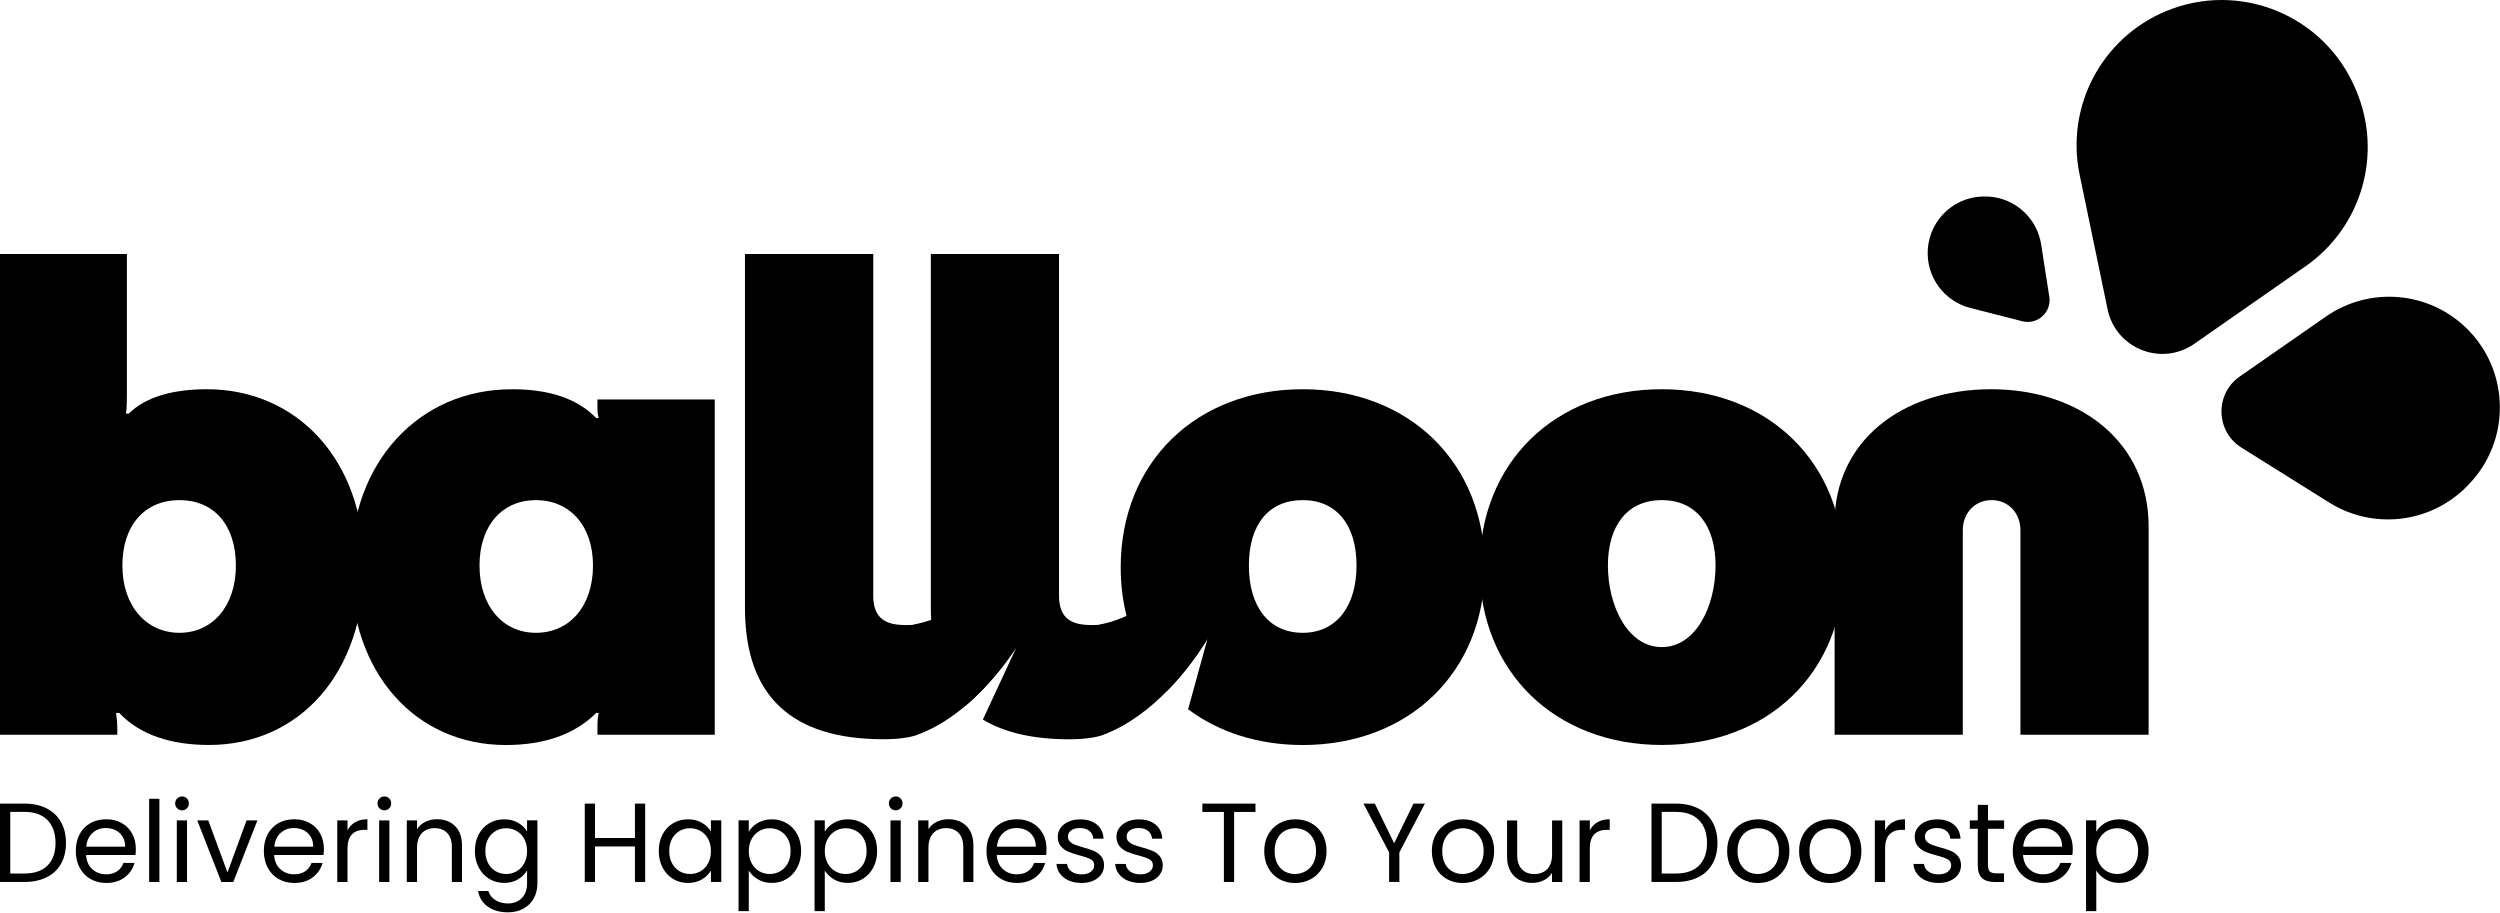 <svg width="471" height="172" viewBox="0 0 471 172" fill="none" xmlns="http://www.w3.org/2000/svg">
<path d="M39.37 140.351C32.37 140.351 26.45 138.541 22.46 134.311H21.86C21.98 135.031 22.1 136.121 22.1 137.211V138.421H0V47.851H23.91V73.691C23.91 77.191 23.79 77.801 23.67 77.921H24.27C27.41 74.781 32.6 73.331 39 73.331C55.79 73.331 68.59 86.491 68.59 106.661C68.59 126.831 56.39 140.351 39.37 140.351ZM44.44 106.541C44.44 98.811 40.21 94.221 33.81 94.221C27.41 94.221 23.06 98.811 23.06 106.541C23.06 114.271 27.65 119.221 33.81 119.221C39.97 119.221 44.44 114.271 44.44 106.541Z" fill="black"/>
<path d="M96.38 73.331C103.38 73.331 108.7 75.021 112.32 78.761H112.8C112.68 78.401 112.56 77.791 112.56 77.071V75.261H134.66V138.421H112.56V136.611C112.56 135.761 112.68 134.801 112.8 134.321H112.32C108.21 138.431 102.42 140.361 95.29 140.361C78.38 140.361 66.07 126.961 66.07 106.911C66.07 86.861 79.11 73.341 96.38 73.341V73.331ZM111.72 106.541C111.72 98.931 107.25 94.221 100.97 94.221C94.69 94.221 90.34 98.931 90.34 106.541C90.34 114.151 94.69 119.221 100.97 119.221C107.25 119.221 111.72 114.271 111.72 106.541Z" fill="black"/>
<path d="M207.4 117.641C206.87 117.761 206.35 117.761 205.68 117.761C202.18 117.761 199.52 116.791 199.52 112.211V47.851H175.37V114.501C175.37 115.281 175.39 116.041 175.44 116.781C175.8 123.961 177.96 129.341 181.82 133.031C186.3 129.251 189.65 124.751 191.5 121.941L185.17 135.571C189.33 138.071 194.78 139.281 201.45 139.281C204.35 139.281 206.64 138.921 207.85 138.441V117.531C207.69 117.561 207.54 117.621 207.4 117.651V117.641Z" fill="black"/>
<path d="M245.43 73.331C225.39 73.331 211.14 87.101 211.14 106.901C211.14 110.111 211.52 113.161 212.24 116.031C213.62 121.521 216.26 126.311 219.92 130.141C223.7 126.281 226.32 122.311 227.48 120.391L223.84 133.621C229.6 137.931 237 140.361 245.44 140.361C265.48 140.361 279.73 126.601 279.73 106.901C279.73 87.201 265.48 73.331 245.44 73.331H245.43ZM245.43 119.221C239.03 119.221 235.29 114.271 235.29 106.541C235.29 98.811 239.03 94.221 245.43 94.221C251.83 94.221 255.57 98.931 255.57 106.541C255.57 114.151 251.83 119.221 245.43 119.221Z" fill="black"/>
<path d="M278.77 106.901C278.77 87.091 293.02 73.331 313.07 73.331C333.12 73.331 347.37 87.101 347.37 106.901C347.37 126.701 333.12 140.351 313.07 140.351C293.02 140.351 278.77 126.581 278.77 106.901ZM323.21 106.541C323.21 98.931 319.47 94.221 313.07 94.221C306.67 94.221 302.93 98.931 302.93 106.541C302.93 114.151 306.67 121.911 313.07 121.911C319.47 121.911 323.21 114.271 323.21 106.541Z" fill="black"/>
<path d="M375.09 73.331C392.12 73.331 404.8 83.471 404.8 99.171V138.421H380.65V99.901C380.65 96.641 378.36 94.221 375.22 94.221C372.08 94.221 369.79 96.641 369.79 99.901V138.421H345.64V98.451C345.64 83.231 358.2 73.331 375.11 73.331H375.09Z" fill="black"/>
<path d="M228.17 119.211C228.17 119.211 227.93 119.641 227.48 120.381C226.32 122.291 223.7 126.261 219.92 130.131C216.68 133.441 212.59 136.671 207.85 138.431C207.85 138.431 200.55 120.041 207.4 117.641C207.54 117.611 207.69 117.551 207.85 117.521C209.51 117.161 210.95 116.621 212.25 116.021C216.91 113.851 219.22 110.711 219.22 110.711L228.17 119.211Z" fill="black"/>
<path d="M172.4 117.641C171.87 117.761 171.35 117.761 170.68 117.761C167.18 117.761 164.52 116.791 164.52 112.211V47.851H140.35V114.501C140.35 131.421 149.41 139.271 166.43 139.271C169.35 139.271 171.64 138.911 172.85 138.431V117.521C172.69 117.551 172.54 117.611 172.4 117.641Z" fill="black"/>
<path d="M193.17 119.211C193.17 119.211 192.58 120.281 191.5 121.941C189.65 124.751 186.31 129.251 181.82 133.031C179.2 135.241 176.2 137.191 172.85 138.431C172.85 138.431 165.55 120.041 172.4 117.641C172.54 117.611 172.69 117.551 172.85 117.521C173.76 117.311 174.63 117.051 175.44 116.781C181.3 114.661 184.2 110.711 184.2 110.711L193.17 119.211Z" fill="black"/>
<path d="M422.3 84.341L438.83 94.681C447.17 99.901 458.02 98.581 464.87 91.521L465.09 91.291C473.11 83.021 472.91 69.811 464.64 61.791C457.48 54.841 446.39 53.941 438.2 59.641L421.97 70.931C417.24 74.221 417.41 81.281 422.3 84.341Z" fill="black"/>
<path d="M386.09 55.901L384.55 46.041C383.78 41.071 379.63 37.311 374.61 37.031H374.45C368.56 36.691 363.52 41.191 363.19 47.071C362.9 52.171 366.26 56.761 371.21 58.021L381.01 60.521C383.87 61.251 386.54 58.821 386.09 55.901Z" fill="black"/>
<path d="M413.41 64.771L434.37 50.161C444.95 42.791 448.94 29.031 443.94 17.141L443.78 16.761C437.93 2.841 421.91 -3.709 407.98 2.141C395.92 7.211 389.14 20.101 391.8 32.911L397.07 58.281C398.61 65.681 407.2 69.101 413.4 64.781L413.41 64.771Z" fill="black"/>
<path d="M8.78 152.301C9.96 152.901 10.86 153.761 11.49 154.871C12.12 155.981 12.43 157.301 12.43 158.811C12.43 160.321 12.12 161.631 11.49 162.741C10.86 163.851 9.96 164.701 8.78 165.281C7.6 165.871 6.21 166.161 4.6 166.161H0V151.401H4.6C6.21 151.401 7.6 151.701 8.78 152.301ZM8.96 163.061C9.96 162.051 10.46 160.631 10.46 158.811C10.46 156.991 9.95 155.541 8.95 154.511C7.94 153.481 6.49 152.961 4.6 152.961H1.93V164.571H4.6C6.51 164.571 7.96 164.061 8.96 163.061Z" fill="black"/>
<path d="M25.5 161.081H16.22C16.29 162.221 16.68 163.121 17.4 163.761C18.11 164.401 18.98 164.721 19.99 164.721C20.82 164.721 21.52 164.531 22.08 164.141C22.64 163.751 23.03 163.231 23.26 162.581H25.34C25.03 163.701 24.41 164.601 23.48 165.301C22.55 166.001 21.39 166.351 20.01 166.351C18.91 166.351 17.92 166.101 17.06 165.611C16.19 165.121 15.51 164.411 15.02 163.501C14.53 162.591 14.28 161.531 14.28 160.331C14.28 159.131 14.52 158.081 15 157.171C15.48 156.271 16.15 155.571 17.02 155.081C17.89 154.591 18.89 154.351 20.02 154.351C21.15 154.351 22.1 154.591 22.94 155.071C23.79 155.551 24.44 156.211 24.9 157.051C25.36 157.891 25.59 158.841 25.59 159.901C25.59 160.271 25.57 160.661 25.53 161.061L25.5 161.081ZM23.09 157.621C22.77 157.091 22.32 156.691 21.77 156.411C21.22 156.131 20.59 156.001 19.92 156.001C18.95 156.001 18.12 156.311 17.43 156.931C16.75 157.551 16.35 158.411 16.25 159.511H23.58C23.58 158.781 23.42 158.141 23.09 157.611V157.621Z" fill="black"/>
<path d="M30.03 150.491V166.161H28.1V150.491H30.03Z" fill="black"/>
<path d="M33.38 152.291C33.13 152.041 33 151.731 33 151.361C33 150.991 33.13 150.681 33.38 150.431C33.63 150.181 33.94 150.051 34.31 150.051C34.68 150.051 34.96 150.181 35.21 150.431C35.46 150.681 35.58 150.991 35.58 151.361C35.58 151.731 35.46 152.041 35.21 152.291C34.96 152.541 34.66 152.671 34.31 152.671C33.96 152.671 33.63 152.541 33.38 152.291ZM35.24 154.561V166.171H33.31V154.561H35.24Z" fill="black"/>
<path d="M42.85 164.391L46.45 154.561H48.5L43.95 166.171H41.71L37.16 154.561H39.24L42.86 164.391H42.85Z" fill="black"/>
<path d="M60.93 161.081H51.65C51.72 162.221 52.11 163.121 52.83 163.761C53.54 164.401 54.41 164.721 55.42 164.721C56.25 164.721 56.95 164.531 57.51 164.141C58.07 163.751 58.46 163.231 58.69 162.581H60.77C60.46 163.701 59.84 164.601 58.91 165.301C57.98 166.001 56.82 166.351 55.44 166.351C54.34 166.351 53.35 166.101 52.49 165.611C51.62 165.121 50.94 164.411 50.45 163.501C49.96 162.591 49.71 161.531 49.71 160.331C49.71 159.131 49.95 158.081 50.43 157.171C50.91 156.271 51.58 155.571 52.45 155.081C53.32 154.591 54.32 154.351 55.45 154.351C56.58 154.351 57.53 154.591 58.37 155.071C59.22 155.551 59.87 156.211 60.33 157.051C60.79 157.891 61.02 158.841 61.02 159.901C61.02 160.271 61 160.661 60.96 161.061L60.93 161.081ZM58.52 157.621C58.2 157.091 57.75 156.691 57.2 156.411C56.65 156.131 56.02 156.001 55.35 156.001C54.38 156.001 53.55 156.311 52.86 156.931C52.18 157.551 51.78 158.411 51.68 159.511H59.01C59.01 158.781 58.85 158.141 58.52 157.611V157.621Z" fill="black"/>
<path d="M66.92 154.901C67.55 154.531 68.31 154.351 69.22 154.351V156.341H68.71C66.55 156.341 65.47 157.511 65.47 159.861V166.171H63.54V154.561H65.47V156.441C65.81 155.781 66.29 155.261 66.92 154.891V154.901Z" fill="black"/>
<path d="M71.5 152.291C71.25 152.041 71.12 151.731 71.12 151.361C71.12 150.991 71.25 150.681 71.5 150.431C71.75 150.181 72.06 150.051 72.43 150.051C72.8 150.051 73.08 150.181 73.33 150.431C73.58 150.681 73.7 150.991 73.7 151.361C73.7 151.731 73.58 152.041 73.33 152.291C73.08 152.541 72.78 152.671 72.43 152.671C72.08 152.671 71.75 152.541 71.5 152.291ZM73.36 154.561V166.171H71.43V154.561H73.36Z" fill="black"/>
<path d="M85.73 155.631C86.61 156.481 87.04 157.721 87.04 159.331V166.171H85.13V159.601C85.13 158.441 84.84 157.561 84.26 156.941C83.68 156.331 82.89 156.021 81.89 156.021C80.89 156.021 80.07 156.341 79.47 156.971C78.87 157.611 78.57 158.531 78.57 159.751V166.171H76.64V154.561H78.57V156.211C78.95 155.621 79.47 155.161 80.13 154.831C80.79 154.511 81.51 154.341 82.3 154.341C83.71 154.341 84.86 154.771 85.73 155.621V155.631Z" fill="black"/>
<path d="M97.62 155.021C98.38 155.461 98.94 156.011 99.3 156.671V154.551H101.25V166.411C101.25 167.471 101.02 168.411 100.57 169.241C100.12 170.071 99.47 170.711 98.63 171.181C97.79 171.651 96.81 171.881 95.7 171.881C94.18 171.881 92.9 171.521 91.89 170.801C90.88 170.081 90.27 169.101 90.09 167.861H92C92.21 168.571 92.65 169.131 93.31 169.561C93.97 169.991 94.77 170.211 95.7 170.211C96.76 170.211 97.62 169.881 98.29 169.211C98.96 168.551 99.3 167.611 99.3 166.411V163.971C98.92 164.651 98.35 165.211 97.61 165.661C96.86 166.111 95.99 166.341 94.98 166.341C93.97 166.341 93.01 166.091 92.17 165.581C91.33 165.071 90.67 164.361 90.19 163.441C89.71 162.521 89.47 161.481 89.47 160.311C89.47 159.141 89.71 158.081 90.19 157.191C90.67 156.291 91.33 155.601 92.17 155.101C93.01 154.601 93.95 154.361 94.98 154.361C96.01 154.361 96.86 154.581 97.62 155.021ZM98.77 158.051C98.42 157.401 97.94 156.901 97.34 156.561C96.74 156.211 96.08 156.041 95.36 156.041C94.64 156.041 93.98 156.211 93.39 156.551C92.8 156.891 92.32 157.381 91.97 158.031C91.62 158.681 91.44 159.441 91.44 160.321C91.44 161.201 91.62 161.981 91.97 162.641C92.32 163.301 92.8 163.801 93.39 164.141C93.98 164.481 94.64 164.661 95.36 164.661C96.08 164.661 96.74 164.491 97.34 164.141C97.94 163.791 98.42 163.291 98.77 162.641C99.12 161.981 99.3 161.221 99.3 160.341C99.3 159.461 99.12 158.701 98.77 158.051Z" fill="black"/>
<path d="M121.55 151.401V166.161H119.62V159.471H112.1V166.161H110.17V151.401H112.1V157.881H119.62V151.401H121.55Z" fill="black"/>
<path d="M124.83 157.191C125.31 156.291 125.97 155.601 126.81 155.101C127.65 154.601 128.59 154.361 129.62 154.361C130.65 154.361 131.52 154.581 132.27 155.021C133.02 155.461 133.58 156.011 133.94 156.671V154.551H135.89V166.161H133.94V164.001C133.56 164.681 132.99 165.241 132.24 165.681C131.49 166.121 130.61 166.351 129.6 166.351C128.59 166.351 127.64 166.101 126.8 165.591C125.97 165.081 125.31 164.371 124.83 163.451C124.35 162.531 124.11 161.491 124.11 160.321C124.11 159.151 124.35 158.091 124.83 157.201V157.191ZM133.41 158.051C133.06 157.401 132.58 156.901 131.98 156.561C131.38 156.211 130.72 156.041 130 156.041C129.28 156.041 128.62 156.211 128.03 156.551C127.44 156.891 126.96 157.381 126.61 158.031C126.26 158.681 126.08 159.441 126.08 160.321C126.08 161.201 126.26 161.981 126.61 162.641C126.96 163.301 127.44 163.801 128.03 164.141C128.62 164.481 129.28 164.661 130 164.661C130.72 164.661 131.38 164.491 131.98 164.141C132.58 163.791 133.06 163.291 133.41 162.641C133.76 161.981 133.94 161.221 133.94 160.341C133.94 159.461 133.76 158.701 133.41 158.051Z" fill="black"/>
<path d="M142.78 155.031C143.54 154.591 144.41 154.361 145.42 154.361C146.43 154.361 147.39 154.611 148.23 155.101C149.07 155.591 149.73 156.291 150.21 157.191C150.69 158.091 150.93 159.131 150.93 160.311C150.93 161.491 150.69 162.531 150.21 163.441C149.73 164.361 149.07 165.071 148.23 165.581C147.39 166.091 146.45 166.341 145.42 166.341C144.39 166.341 143.56 166.121 142.8 165.671C142.04 165.221 141.47 164.671 141.07 164.011V171.661H139.14V154.551H141.07V156.691C141.45 156.031 142.02 155.471 142.77 155.031H142.78ZM148.42 158.031C148.07 157.381 147.59 156.891 146.99 156.551C146.39 156.211 145.73 156.041 145.01 156.041C144.29 156.041 143.65 156.211 143.05 156.561C142.45 156.911 141.97 157.411 141.61 158.061C141.25 158.711 141.07 159.481 141.07 160.341C141.07 161.201 141.25 161.981 141.61 162.641C141.97 163.301 142.45 163.801 143.05 164.141C143.65 164.491 144.3 164.661 145.01 164.661C145.72 164.661 146.39 164.491 146.99 164.141C147.59 163.791 148.07 163.291 148.42 162.641C148.77 161.981 148.95 161.211 148.95 160.321C148.95 159.431 148.77 158.681 148.42 158.031Z" fill="black"/>
<path d="M157.1 155.031C157.86 154.591 158.73 154.361 159.74 154.361C160.75 154.361 161.71 154.611 162.55 155.101C163.39 155.591 164.05 156.291 164.53 157.191C165.01 158.091 165.25 159.131 165.25 160.311C165.25 161.491 165.01 162.531 164.53 163.441C164.05 164.361 163.39 165.071 162.55 165.581C161.71 166.091 160.77 166.341 159.74 166.341C158.71 166.341 157.88 166.121 157.12 165.671C156.36 165.221 155.79 164.671 155.39 164.011V171.661H153.46V154.551H155.39V156.691C155.77 156.031 156.34 155.471 157.09 155.031H157.1ZM162.74 158.031C162.39 157.381 161.91 156.891 161.31 156.551C160.71 156.211 160.05 156.041 159.33 156.041C158.61 156.041 157.97 156.211 157.37 156.561C156.77 156.911 156.29 157.411 155.93 158.061C155.57 158.711 155.39 159.481 155.39 160.341C155.39 161.201 155.57 161.981 155.93 162.641C156.29 163.301 156.77 163.801 157.37 164.141C157.97 164.491 158.62 164.661 159.33 164.661C160.04 164.661 160.71 164.491 161.31 164.141C161.91 163.791 162.39 163.291 162.74 162.641C163.09 161.981 163.27 161.211 163.27 160.321C163.27 159.431 163.09 158.681 162.74 158.031Z" fill="black"/>
<path d="M167.84 152.291C167.59 152.041 167.46 151.731 167.46 151.361C167.46 150.991 167.59 150.681 167.84 150.431C168.09 150.181 168.4 150.051 168.77 150.051C169.14 150.051 169.42 150.181 169.67 150.431C169.92 150.681 170.04 150.991 170.04 151.361C170.04 151.731 169.92 152.041 169.67 152.291C169.42 152.541 169.12 152.671 168.77 152.671C168.42 152.671 168.09 152.541 167.84 152.291ZM169.7 154.561V166.171H167.77V154.561H169.7Z" fill="black"/>
<path d="M182.08 155.631C182.96 156.481 183.39 157.721 183.39 159.331V166.171H181.48V159.601C181.48 158.441 181.19 157.561 180.61 156.941C180.03 156.331 179.24 156.021 178.24 156.021C177.24 156.021 176.42 156.341 175.82 156.971C175.22 157.611 174.92 158.531 174.92 159.751V166.171H172.99V154.561H174.92V156.211C175.3 155.621 175.82 155.161 176.48 154.831C177.14 154.511 177.86 154.341 178.65 154.341C180.06 154.341 181.21 154.771 182.08 155.621V155.631Z" fill="black"/>
<path d="M197.07 161.081H187.79C187.86 162.221 188.25 163.121 188.97 163.761C189.68 164.401 190.55 164.721 191.56 164.721C192.39 164.721 193.09 164.531 193.65 164.141C194.21 163.751 194.6 163.231 194.83 162.581H196.91C196.6 163.701 195.98 164.601 195.05 165.301C194.12 166.001 192.96 166.351 191.58 166.351C190.48 166.351 189.49 166.101 188.63 165.611C187.76 165.121 187.08 164.411 186.59 163.501C186.1 162.591 185.85 161.531 185.85 160.331C185.85 159.131 186.09 158.081 186.57 157.171C187.05 156.271 187.72 155.571 188.59 155.081C189.46 154.591 190.46 154.351 191.59 154.351C192.72 154.351 193.67 154.591 194.51 155.071C195.36 155.551 196.01 156.211 196.47 157.051C196.93 157.891 197.16 158.841 197.16 159.901C197.16 160.271 197.14 160.661 197.1 161.061L197.07 161.081ZM194.66 157.621C194.34 157.091 193.89 156.691 193.34 156.411C192.79 156.131 192.16 156.001 191.49 156.001C190.52 156.001 189.69 156.311 189 156.931C188.32 157.551 187.92 158.411 187.82 159.511H195.15C195.15 158.781 194.99 158.141 194.66 157.611V157.621Z" fill="black"/>
<path d="M201.39 165.901C200.68 165.601 200.13 165.171 199.72 164.631C199.31 164.091 199.08 163.461 199.04 162.761H201.03C201.09 163.341 201.36 163.811 201.85 164.181C202.34 164.551 202.98 164.731 203.77 164.731C204.5 164.731 205.08 164.571 205.51 164.241C205.93 163.911 206.15 163.511 206.15 163.011C206.15 162.511 205.92 162.121 205.47 161.881C205.02 161.631 204.32 161.391 203.37 161.151C202.51 160.921 201.81 160.701 201.26 160.461C200.71 160.221 200.25 159.881 199.86 159.421C199.47 158.961 199.28 158.361 199.28 157.611C199.28 157.021 199.46 156.471 199.81 155.981C200.16 155.491 200.66 155.091 201.31 154.801C201.96 154.511 202.7 154.371 203.53 154.371C204.81 154.371 205.85 154.701 206.64 155.341C207.43 155.991 207.85 156.881 207.91 158.011H205.98C205.94 157.401 205.69 156.921 205.25 156.551C204.81 156.181 204.21 156.001 203.46 156.001C202.77 156.001 202.22 156.151 201.81 156.441C201.4 156.741 201.2 157.131 201.2 157.611C201.2 157.991 201.32 158.311 201.57 158.551C201.82 158.801 202.13 159.001 202.5 159.141C202.87 159.291 203.39 159.451 204.06 159.641C204.89 159.871 205.57 160.091 206.09 160.311C206.61 160.531 207.06 160.861 207.43 161.291C207.8 161.731 208 162.301 208.01 163.011C208.01 163.641 207.83 164.221 207.48 164.721C207.13 165.231 206.63 165.631 205.99 165.921C205.35 166.211 204.61 166.351 203.78 166.351C202.89 166.351 202.09 166.201 201.39 165.901Z" fill="black"/>
<path d="M212.45 165.901C211.74 165.601 211.19 165.171 210.78 164.631C210.37 164.091 210.14 163.461 210.1 162.761H212.09C212.15 163.341 212.42 163.811 212.91 164.181C213.4 164.551 214.04 164.731 214.83 164.731C215.56 164.731 216.14 164.571 216.57 164.241C216.99 163.911 217.21 163.511 217.21 163.011C217.21 162.511 216.98 162.121 216.53 161.881C216.08 161.631 215.38 161.391 214.43 161.151C213.57 160.921 212.87 160.701 212.32 160.461C211.77 160.221 211.31 159.881 210.92 159.421C210.53 158.961 210.34 158.361 210.34 157.611C210.34 157.021 210.52 156.471 210.87 155.981C211.22 155.491 211.72 155.091 212.37 154.801C213.02 154.511 213.76 154.371 214.59 154.371C215.87 154.371 216.91 154.701 217.7 155.341C218.49 155.991 218.91 156.881 218.97 158.011H217.04C217 157.401 216.75 156.921 216.31 156.551C215.87 156.181 215.27 156.001 214.52 156.001C213.83 156.001 213.28 156.151 212.87 156.441C212.46 156.741 212.26 157.131 212.26 157.611C212.26 157.991 212.38 158.311 212.63 158.551C212.88 158.801 213.19 159.001 213.56 159.141C213.93 159.291 214.45 159.451 215.12 159.641C215.95 159.871 216.63 160.091 217.15 160.311C217.67 160.531 218.12 160.861 218.49 161.291C218.86 161.731 219.06 162.301 219.07 163.011C219.07 163.641 218.89 164.221 218.54 164.721C218.19 165.231 217.69 165.631 217.05 165.921C216.41 166.211 215.67 166.351 214.84 166.351C213.95 166.351 213.15 166.201 212.45 165.901Z" fill="black"/>
<path d="M236.53 151.401V152.971H232.51V166.161H230.58V152.971H226.53V151.401H236.53Z" fill="black"/>
<path d="M241.01 165.611C240.13 165.121 239.44 164.411 238.93 163.501C238.43 162.591 238.18 161.531 238.18 160.331C238.18 159.131 238.44 158.101 238.95 157.191C239.46 156.281 240.17 155.581 241.06 155.091C241.95 154.601 242.94 154.361 244.05 154.361C245.16 154.361 246.15 154.601 247.04 155.091C247.93 155.581 248.63 156.271 249.15 157.181C249.67 158.081 249.92 159.141 249.92 160.341C249.92 161.541 249.66 162.601 249.13 163.511C248.6 164.421 247.88 165.121 246.98 165.621C246.08 166.121 245.07 166.361 243.97 166.361C242.87 166.361 241.9 166.111 241.02 165.621L241.01 165.611ZM245.91 164.171C246.52 163.851 247.01 163.361 247.38 162.711C247.75 162.061 247.94 161.271 247.94 160.341C247.94 159.411 247.76 158.621 247.39 157.971C247.02 157.321 246.54 156.841 245.95 156.521C245.36 156.201 244.71 156.041 244.02 156.041C243.33 156.041 242.67 156.201 242.08 156.521C241.49 156.841 241.02 157.321 240.67 157.971C240.32 158.621 240.14 159.411 240.14 160.341C240.14 161.271 240.31 162.081 240.66 162.731C241.01 163.381 241.47 163.861 242.05 164.181C242.63 164.501 243.26 164.661 243.96 164.661C244.66 164.661 245.3 164.501 245.91 164.171Z" fill="black"/>
<path d="M268.45 151.401L263.64 160.591V166.161H261.71V160.591L256.88 151.401H259.02L262.66 158.881L266.3 151.401H268.44H268.45Z" fill="black"/>
<path d="M272.59 165.611C271.71 165.121 271.02 164.411 270.51 163.501C270.01 162.591 269.76 161.531 269.76 160.331C269.76 159.131 270.02 158.101 270.53 157.191C271.04 156.281 271.75 155.581 272.64 155.091C273.53 154.601 274.52 154.361 275.63 154.361C276.74 154.361 277.73 154.601 278.62 155.091C279.51 155.581 280.21 156.271 280.73 157.181C281.25 158.081 281.5 159.141 281.5 160.341C281.5 161.541 281.24 162.601 280.71 163.511C280.18 164.421 279.46 165.121 278.56 165.621C277.66 166.121 276.65 166.361 275.55 166.361C274.45 166.361 273.48 166.111 272.6 165.621L272.59 165.611ZM277.49 164.171C278.1 163.851 278.59 163.361 278.96 162.711C279.33 162.061 279.52 161.271 279.52 160.341C279.52 159.411 279.34 158.621 278.97 157.971C278.6 157.321 278.12 156.841 277.53 156.521C276.94 156.201 276.29 156.041 275.6 156.041C274.91 156.041 274.25 156.201 273.66 156.521C273.07 156.841 272.6 157.321 272.25 157.971C271.9 158.621 271.72 159.411 271.72 160.341C271.72 161.271 271.89 162.081 272.24 162.731C272.59 163.381 273.05 163.861 273.63 164.181C274.21 164.501 274.84 164.661 275.54 164.661C276.24 164.661 276.88 164.501 277.49 164.171Z" fill="black"/>
<path d="M294.33 154.561V166.171H292.4V164.451C292.03 165.041 291.52 165.511 290.86 165.841C290.2 166.171 289.48 166.341 288.69 166.341C287.79 166.341 286.97 166.151 286.25 165.781C285.53 165.411 284.96 164.851 284.55 164.101C284.13 163.351 283.93 162.441 283.93 161.371V154.571H285.84V161.111C285.84 162.251 286.13 163.131 286.71 163.751C287.29 164.371 288.08 164.671 289.08 164.671C290.08 164.671 290.92 164.351 291.52 163.721C292.11 163.081 292.41 162.161 292.41 160.951V154.571H294.34L294.33 154.561Z" fill="black"/>
<path d="M300.97 154.901C301.6 154.531 302.36 154.351 303.27 154.351V156.341H302.76C300.6 156.341 299.52 157.511 299.52 159.861V166.171H297.59V154.561H299.52V156.441C299.86 155.781 300.34 155.261 300.97 154.891V154.901Z" fill="black"/>
<path d="M319.92 152.301C321.1 152.901 322 153.761 322.63 154.871C323.26 155.981 323.57 157.301 323.57 158.811C323.57 160.321 323.26 161.631 322.63 162.741C322 163.851 321.1 164.701 319.92 165.281C318.74 165.871 317.35 166.161 315.74 166.161H311.14V151.401H315.74C317.35 151.401 318.74 151.701 319.92 152.301ZM320.1 163.061C321.1 162.051 321.6 160.631 321.6 158.811C321.6 156.991 321.09 155.541 320.09 154.511C319.08 153.481 317.63 152.961 315.74 152.961H313.07V164.571H315.74C317.65 164.571 319.1 164.061 320.1 163.061Z" fill="black"/>
<path d="M328.22 165.611C327.34 165.121 326.65 164.411 326.14 163.501C325.64 162.591 325.39 161.531 325.39 160.331C325.39 159.131 325.65 158.101 326.16 157.191C326.67 156.281 327.38 155.581 328.27 155.091C329.16 154.601 330.15 154.361 331.26 154.361C332.37 154.361 333.36 154.601 334.25 155.091C335.14 155.581 335.84 156.271 336.36 157.181C336.88 158.081 337.13 159.141 337.13 160.341C337.13 161.541 336.87 162.601 336.34 163.511C335.81 164.421 335.09 165.121 334.19 165.621C333.29 166.121 332.28 166.361 331.18 166.361C330.08 166.361 329.11 166.111 328.23 165.621L328.22 165.611ZM333.12 164.171C333.73 163.851 334.22 163.361 334.59 162.711C334.96 162.061 335.15 161.271 335.15 160.341C335.15 159.411 334.97 158.621 334.6 157.971C334.23 157.321 333.75 156.841 333.16 156.521C332.57 156.201 331.92 156.041 331.23 156.041C330.54 156.041 329.88 156.201 329.29 156.521C328.7 156.841 328.23 157.321 327.88 157.971C327.53 158.621 327.35 159.411 327.35 160.341C327.35 161.271 327.52 162.081 327.87 162.731C328.22 163.381 328.68 163.861 329.26 164.181C329.84 164.501 330.47 164.661 331.17 164.661C331.87 164.661 332.51 164.501 333.12 164.171Z" fill="black"/>
<path d="M341.78 165.611C340.9 165.121 340.21 164.411 339.7 163.501C339.2 162.591 338.95 161.531 338.95 160.331C338.95 159.131 339.21 158.101 339.72 157.191C340.23 156.281 340.94 155.581 341.83 155.091C342.72 154.601 343.71 154.361 344.82 154.361C345.93 154.361 346.92 154.601 347.81 155.091C348.7 155.581 349.4 156.271 349.92 157.181C350.44 158.081 350.69 159.141 350.69 160.341C350.69 161.541 350.43 162.601 349.9 163.511C349.37 164.421 348.65 165.121 347.75 165.621C346.85 166.121 345.84 166.361 344.74 166.361C343.64 166.361 342.67 166.111 341.79 165.621L341.78 165.611ZM346.68 164.171C347.29 163.851 347.78 163.361 348.15 162.711C348.52 162.061 348.71 161.271 348.71 160.341C348.71 159.411 348.53 158.621 348.16 157.971C347.79 157.321 347.31 156.841 346.72 156.521C346.13 156.201 345.48 156.041 344.79 156.041C344.1 156.041 343.44 156.201 342.85 156.521C342.26 156.841 341.79 157.321 341.44 157.971C341.09 158.621 340.91 159.411 340.91 160.341C340.91 161.271 341.08 162.081 341.43 162.731C341.78 163.381 342.24 163.861 342.82 164.181C343.4 164.501 344.03 164.661 344.73 164.661C345.43 164.661 346.07 164.501 346.68 164.171Z" fill="black"/>
<path d="M356.6 154.901C357.23 154.531 357.99 154.351 358.9 154.351V156.341H358.39C356.23 156.341 355.15 157.511 355.15 159.861V166.171H353.22V154.561H355.15V156.441C355.49 155.781 355.97 155.261 356.6 154.891V154.901Z" fill="black"/>
<path d="M362.84 165.901C362.13 165.601 361.58 165.171 361.17 164.631C360.76 164.091 360.53 163.461 360.49 162.761H362.48C362.54 163.341 362.81 163.811 363.3 164.181C363.79 164.551 364.43 164.731 365.22 164.731C365.95 164.731 366.53 164.571 366.96 164.241C367.38 163.911 367.6 163.511 367.6 163.011C367.6 162.511 367.37 162.121 366.92 161.881C366.47 161.631 365.77 161.391 364.82 161.151C363.96 160.921 363.26 160.701 362.71 160.461C362.16 160.221 361.7 159.881 361.31 159.421C360.92 158.961 360.73 158.361 360.73 157.611C360.73 157.021 360.91 156.471 361.26 155.981C361.61 155.491 362.11 155.091 362.76 154.801C363.41 154.511 364.15 154.371 364.98 154.371C366.26 154.371 367.3 154.701 368.09 155.341C368.88 155.991 369.3 156.881 369.36 158.011H367.43C367.39 157.401 367.14 156.921 366.7 156.551C366.26 156.181 365.66 156.001 364.91 156.001C364.22 156.001 363.67 156.151 363.26 156.441C362.85 156.741 362.65 157.131 362.65 157.611C362.65 157.991 362.77 158.311 363.02 158.551C363.27 158.801 363.58 159.001 363.95 159.141C364.32 159.291 364.84 159.451 365.51 159.641C366.34 159.871 367.02 160.091 367.54 160.311C368.06 160.531 368.51 160.861 368.88 161.291C369.25 161.731 369.45 162.301 369.46 163.011C369.46 163.641 369.28 164.221 368.93 164.721C368.58 165.231 368.08 165.631 367.44 165.921C366.8 166.211 366.06 166.351 365.23 166.351C364.34 166.351 363.54 166.201 362.84 165.901Z" fill="black"/>
<path d="M374.53 156.151V162.991C374.53 163.561 374.65 163.951 374.89 164.191C375.13 164.421 375.55 164.541 376.14 164.541H377.56V166.171H375.82C374.75 166.171 373.94 165.921 373.41 165.431C372.88 164.941 372.61 164.121 372.61 162.991V156.151H371.11V154.561H372.61V151.641H374.54V154.561H377.57V156.151H374.54H374.53Z" fill="black"/>
<path d="M390.42 161.081H381.14C381.21 162.221 381.6 163.121 382.32 163.761C383.03 164.401 383.9 164.721 384.91 164.721C385.74 164.721 386.44 164.531 387 164.141C387.56 163.751 387.95 163.231 388.18 162.581H390.26C389.95 163.701 389.33 164.601 388.4 165.301C387.47 166.001 386.31 166.351 384.93 166.351C383.83 166.351 382.84 166.101 381.98 165.611C381.11 165.121 380.43 164.411 379.94 163.501C379.45 162.591 379.2 161.531 379.2 160.331C379.2 159.131 379.44 158.081 379.92 157.171C380.4 156.271 381.07 155.571 381.94 155.081C382.81 154.591 383.81 154.351 384.94 154.351C386.07 154.351 387.02 154.591 387.86 155.071C388.71 155.551 389.36 156.211 389.82 157.051C390.28 157.891 390.51 158.841 390.51 159.901C390.51 160.271 390.49 160.661 390.45 161.061L390.42 161.081ZM388.01 157.621C387.69 157.091 387.24 156.691 386.69 156.411C386.14 156.131 385.51 156.001 384.84 156.001C383.87 156.001 383.04 156.311 382.35 156.931C381.67 157.551 381.27 158.411 381.17 159.511H388.5C388.5 158.781 388.34 158.141 388.01 157.611V157.621Z" fill="black"/>
<path d="M396.65 155.031C397.41 154.591 398.28 154.361 399.29 154.361C400.3 154.361 401.26 154.611 402.1 155.101C402.94 155.591 403.6 156.291 404.08 157.191C404.56 158.091 404.8 159.131 404.8 160.311C404.8 161.491 404.56 162.531 404.08 163.441C403.6 164.361 402.94 165.071 402.1 165.581C401.26 166.091 400.32 166.341 399.29 166.341C398.26 166.341 397.43 166.121 396.67 165.671C395.91 165.221 395.34 164.671 394.94 164.011V171.661H393.01V154.551H394.94V156.691C395.32 156.031 395.89 155.471 396.64 155.031H396.65ZM402.29 158.031C401.94 157.381 401.46 156.891 400.86 156.551C400.26 156.211 399.6 156.041 398.88 156.041C398.16 156.041 397.52 156.211 396.92 156.561C396.32 156.911 395.84 157.411 395.48 158.061C395.12 158.711 394.94 159.481 394.94 160.341C394.94 161.201 395.12 161.981 395.48 162.641C395.84 163.301 396.32 163.801 396.92 164.141C397.52 164.491 398.17 164.661 398.88 164.661C399.59 164.661 400.26 164.491 400.86 164.141C401.46 163.791 401.94 163.291 402.29 162.641C402.64 161.981 402.82 161.211 402.82 160.321C402.82 159.431 402.64 158.681 402.29 158.031Z" fill="black"/>
</svg>
